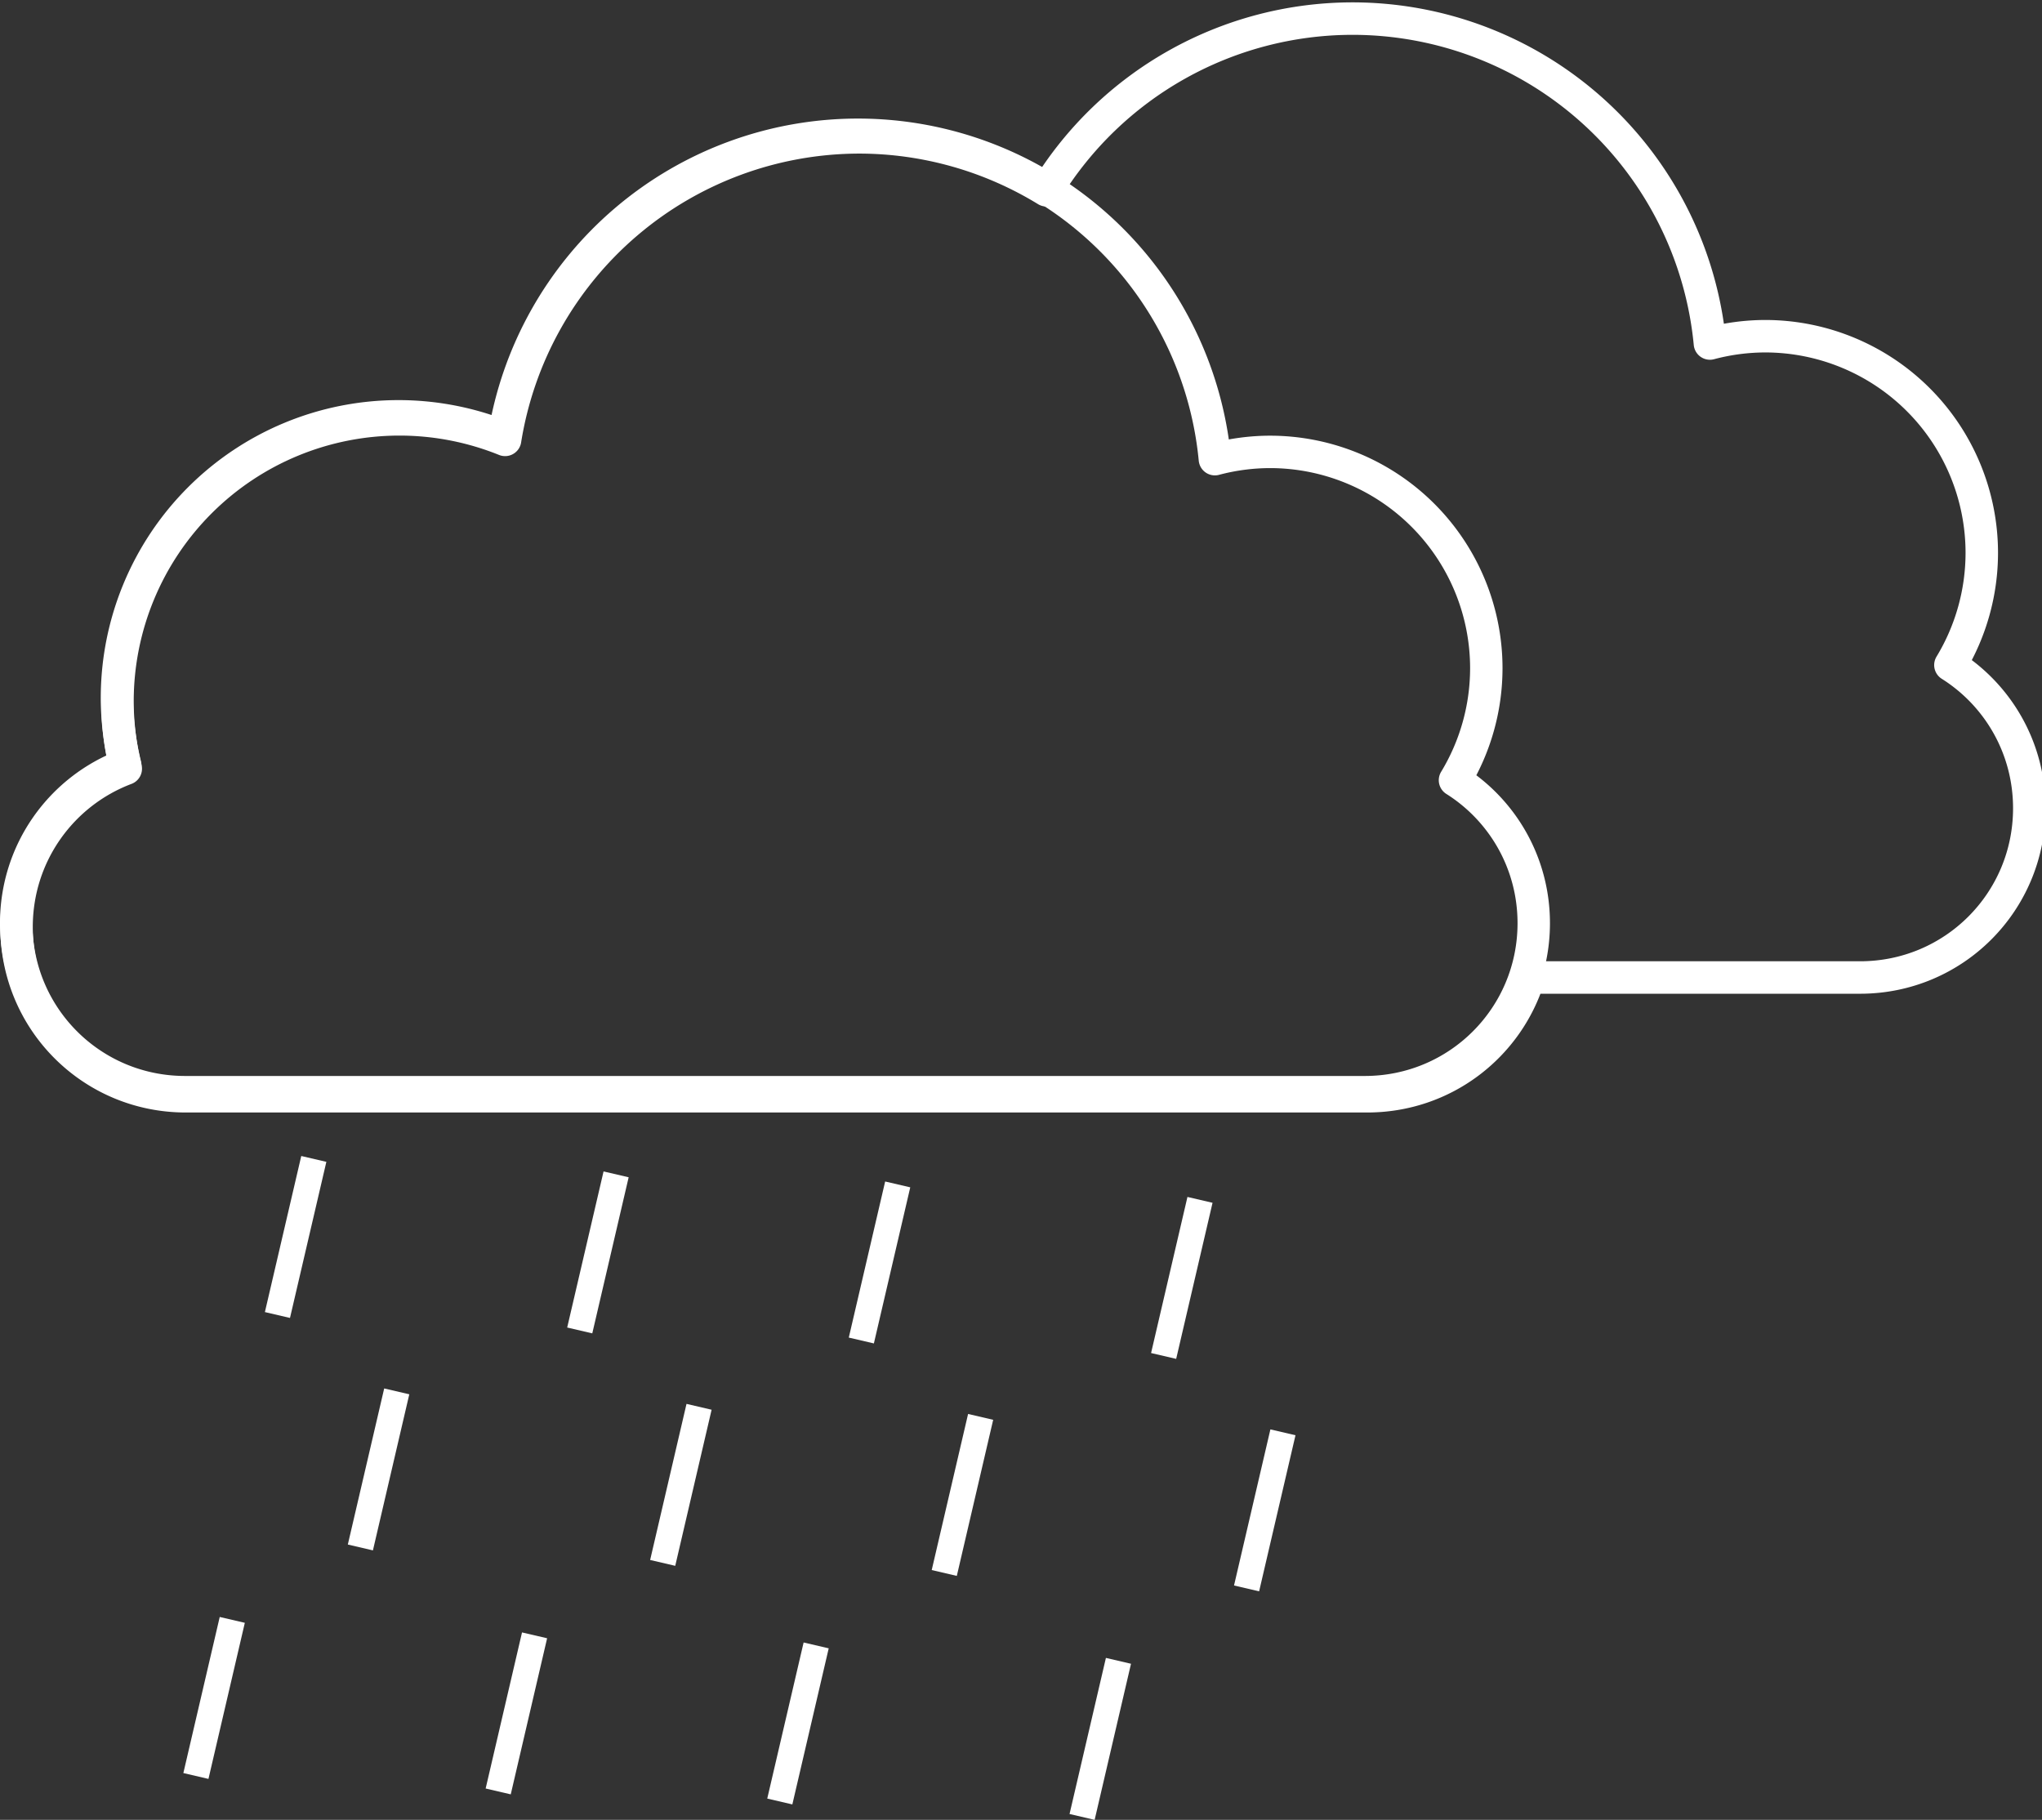 <?xml version="1.0" encoding="UTF-8" standalone="no"?>
<!-- Created with Inkscape (http://www.inkscape.org/) -->

<svg
   width="125.995mm"
   height="112.278mm"
   viewBox="0 0 125.995 112.278"
   version="1.1"
   id="svg4613"
   inkscape:version="1.1 (c68e22c387, 2021-05-23)"
   sodipodi:docname="shower_rain.svg"
   xmlns:inkscape="http://www.inkscape.org/namespaces/inkscape"
   xmlns:sodipodi="http://sodipodi.sourceforge.net/DTD/sodipodi-0.dtd"
   xmlns:xlink="http://www.w3.org/1999/xlink"
   xmlns="http://www.w3.org/2000/svg"
   xmlns:svg="http://www.w3.org/2000/svg">
  <rect x="0" y="0" width="125.995" height="112.278" fill="#333333" stroke="none"/>
  <sodipodi:namedview
     id="namedview4615"
     pagecolor="#ffffff"
     bordercolor="#111111"
     borderopacity="1"
     inkscape:pageshadow="0"
     inkscape:pageopacity="0"
     inkscape:pagecheckerboard="1"
     inkscape:document-units="mm"
     showgrid="false"
     inkscape:zoom="0.72337262"
     inkscape:cx="-68.429463"
     inkscape:cy="371.178"
     inkscape:window-width="1920"
     inkscape:window-height="1001"
     inkscape:window-x="-9"
     inkscape:window-y="-9"
     inkscape:window-maximized="1"
     inkscape:current-layer="layer1-8"
     inkscape:snap-global="true" />
  <defs
     id="defs4610">
    <linearGradient
       id="linearGradient3371"
       inkscape:swatch="solid">
      <stop
         style="stop-color:#000000;stop-opacity:1;"
         offset="0"
         id="stop3369" />
    </linearGradient>
    <linearGradient
       id="linearGradient3365"
       inkscape:swatch="solid">
      <stop
         style="stop-color:#000000;stop-opacity:1;"
         offset="0"
         id="stop3363" />
    </linearGradient>
    <linearGradient
       id="linearGradient2737"
       inkscape:swatch="solid">
      <stop
         style="stop-color:#000000;stop-opacity:1;"
         offset="0"
         id="stop2735" />
    </linearGradient>
    <linearGradient
       inkscape:collect="always"
       xlink:href="#linearGradient2737"
       id="linearGradient2739"
       x1="49.744"
       y1="173.921"
       x2="139.905"
       y2="173.921"
       gradientUnits="userSpaceOnUse" />
    <linearGradient
       inkscape:collect="always"
       xlink:href="#linearGradient2737"
       id="linearGradient971"
       gradientUnits="userSpaceOnUse"
       x1="49.744"
       y1="173.921"
       x2="139.905"
       y2="173.921" />
  </defs>
  <g
     inkscape:label="Warstwa 1"
     inkscape:groupmode="layer"
     id="layer1"
     transform="translate(-158.831,-137.754)">
    <g
       inkscape:label="Warstwa 1"
       id="layer1-8"
       transform="translate(158.094,81.284)"
       style="stroke:url(#linearGradient2739)">
      <path
         style="fill:none;fill-opacity:0;stroke:#ffffff;stroke-width:1.59;stroke-linecap:butt;stroke-linejoin:miter;stroke-miterlimit:4;stroke-dasharray:none;stroke-opacity:1"
         d="m 20.1,127.971 -2.244,9.63"
         id="path4861-32-5" />
      <path
         style="fill:none;fill-opacity:0;stroke:#ffffff;stroke-width:1.59;stroke-linecap:butt;stroke-linejoin:miter;stroke-miterlimit:4;stroke-dasharray:none;stroke-opacity:1"
         d="m 25.217,142.312 -2.244,9.63"
         id="path4861-32-2-9" />
      <path
         style="fill:none;fill-opacity:0;stroke:#ffffff;stroke-width:1.59;stroke-linecap:butt;stroke-linejoin:miter;stroke-miterlimit:4;stroke-dasharray:none;stroke-opacity:1"
         d="m 38.752,128.923 -2.244,9.63"
         id="path4861-32-36-89" />
      <path
         style="fill:none;fill-opacity:0;stroke:#ffffff;stroke-width:1.59;stroke-linecap:butt;stroke-linejoin:miter;stroke-miterlimit:4;stroke-dasharray:none;stroke-opacity:1"
         d="m 43.87,143.265 -2.244,9.63"
         id="path4861-32-2-1-3" />
      <path
         style="fill:none;fill-opacity:0;stroke:#ffffff;stroke-width:1.59;stroke-linecap:butt;stroke-linejoin:miter;stroke-miterlimit:4;stroke-dasharray:none;stroke-opacity:1"
         d="m 56.127,129.544 -2.244,9.63"
         id="path4861-32-4-9" />
      <path
         style="fill:none;fill-opacity:0;stroke:#ffffff;stroke-width:1.59;stroke-linecap:butt;stroke-linejoin:miter;stroke-miterlimit:4;stroke-dasharray:none;stroke-opacity:1"
         d="m 61.244,143.886 -2.244,9.63"
         id="path4861-32-2-2-6" />
      <path
         style="fill:none;fill-opacity:0;stroke:#ffffff;stroke-width:1.59;stroke-linecap:butt;stroke-linejoin:miter;stroke-miterlimit:4;stroke-dasharray:none;stroke-opacity:1"
         d="m 74.779,130.497 -2.244,9.63"
         id="path4861-32-36-8-2" />
      <path
         style="fill:none;fill-opacity:0;stroke:#ffffff;stroke-width:1.59;stroke-linecap:butt;stroke-linejoin:miter;stroke-miterlimit:4;stroke-dasharray:none;stroke-opacity:1"
         d="m 79.897,144.838 -2.244,9.63"
         id="path4861-32-2-1-5-9" />
      <path
         style="fill:none;fill-opacity:0;stroke:#ffffff;stroke-width:1.59;stroke-linecap:butt;stroke-linejoin:miter;stroke-miterlimit:4;stroke-dasharray:none;stroke-opacity:1"
         d="m 15.069,156.411 -2.244,9.63"
         id="path4861-32-2-17-1" />
      <path
         style="fill:none;fill-opacity:0;stroke:#ffffff;stroke-width:1.59;stroke-linecap:butt;stroke-linejoin:miter;stroke-miterlimit:4;stroke-dasharray:none;stroke-opacity:1"
         d="m 33.721,157.364 -2.244,9.63"
         id="path4861-32-2-1-2-2" />
      <path
         style="fill:none;fill-opacity:0;stroke:#ffffff;stroke-width:1.59;stroke-linecap:butt;stroke-linejoin:miter;stroke-miterlimit:4;stroke-dasharray:none;stroke-opacity:1"
         d="m 51.096,157.985 -2.244,9.63"
         id="path4861-32-2-2-1-6" />
      <path
         style="fill:none;fill-opacity:0;stroke:#ffffff;stroke-width:1.59;stroke-linecap:butt;stroke-linejoin:miter;stroke-miterlimit:4;stroke-dasharray:none;stroke-opacity:1"
         d="m 69.748,158.937 -2.244,9.63"
         id="path4861-32-2-1-5-1-6" />
      <g
         inkscape:label="Warstwa 1"
         id="layer1-4"
         transform="translate(-17.477,-103.843)"
         style="stroke:url(#linearGradient971)">
        <path
           id="rect846-94"
           style="fill:none;stroke:#ffffff;stroke-width:7.559;stroke-linecap:round;stroke-linejoin:round;stroke-miterlimit:4;stroke-dasharray:none;stroke-opacity:1"
           d="m 360.811,354.25 a 83.624,83.624 0 0 0 -71.246,39.969 83.624,83.624 0 0 0 -43.496,-12.32 83.624,83.624 0 0 0 -82.551,70.432 65.665,65.665 0 0 0 -24.586,-4.779 65.665,65.665 0 0 0 -65.664,65.664 65.665,65.665 0 0 0 1.928,15.67 c -14.89,5.615 -25.43,19.959 -25.43,36.861 0,21.827 17.572,39.4 39.398,39.4 H 364.266 c 17.73,0 32.651,-11.597 37.629,-27.648 h 77.111 c 21.827,0 39.4,-17.573 39.4,-39.4 0,-14.08 -7.318,-26.38 -18.367,-33.344 A 50.458,50.458 0 0 0 507.346,478.654 50.458,50.458 0 0 0 456.889,428.197 50.458,50.458 0 0 0 444.047,429.895 83.624,83.624 0 0 0 360.811,354.25 Z"
           transform="matrix(0.265,0,0,0.265,6.047,67.584)" />
        <path
           id="rect846-9"
           style="fill:none;stroke:#ffffff;stroke-width:2;stroke-linecap:round;stroke-linejoin:round;stroke-miterlimit:4;stroke-dasharray:none;stroke-opacity:1"
           d="m 71.152,168.628 a 22.125,22.125 0 0 0 -21.842,18.635 17.374,17.374 0 0 0 -6.505,-1.265 17.374,17.374 0 0 0 -17.374,17.374 17.374,17.374 0 0 0 0.51,4.146 c -3.94,1.486 -6.728,5.281 -6.728,9.753 0,5.775 4.649,10.425 10.424,10.425 h 72.787 c 5.775,0 10.425,-4.65 10.425,-10.425 0,-3.725 -1.936,-6.98 -4.86,-8.822 a 13.35,13.35 0 0 0 1.933,-6.906 13.35,13.35 0 0 0 -13.35,-13.35 13.35,13.35 0 0 0 -3.398,0.449 22.125,22.125 0 0 0 -22.023,-20.014 z" />
      </g>
    </g>
  </g>
</svg>
